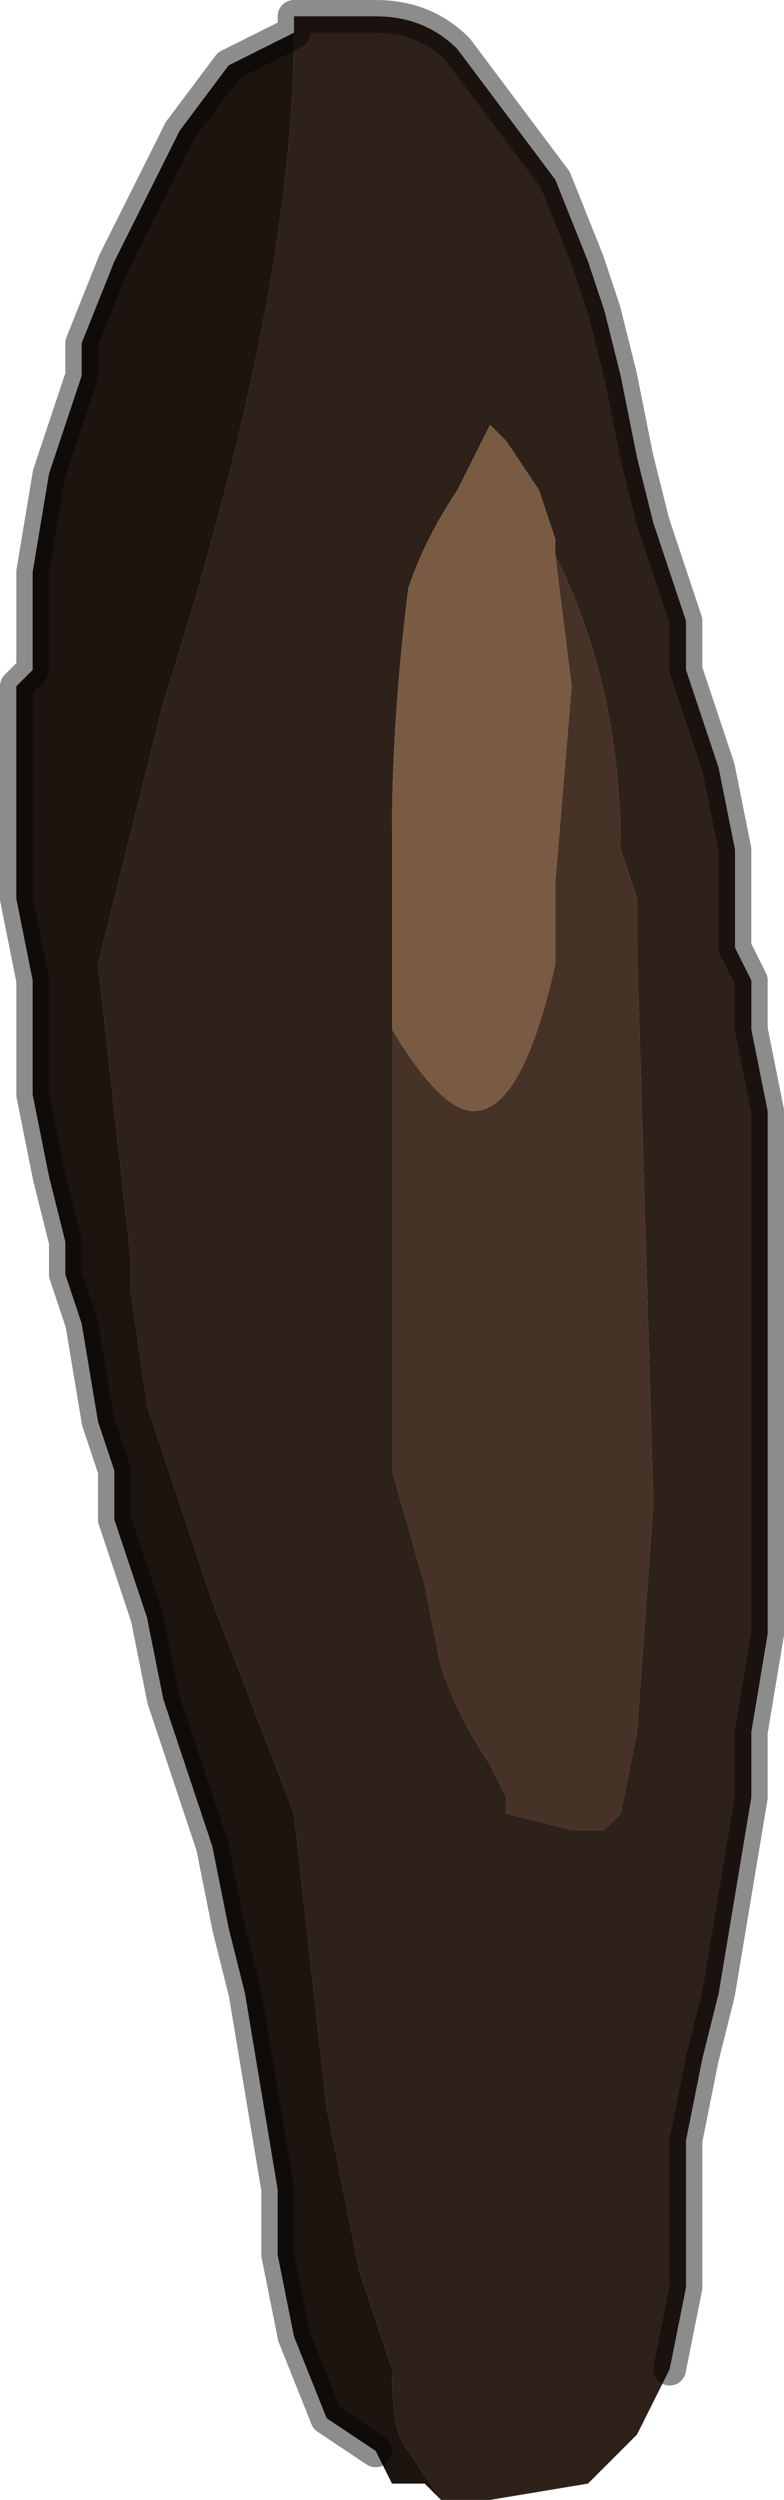 <?xml version="1.0" encoding="UTF-8" standalone="no"?>
<svg xmlns:xlink="http://www.w3.org/1999/xlink" height="7.65px" width="2.4px" xmlns="http://www.w3.org/2000/svg">
  <g transform="matrix(1.0, 0.0, 0.0, 1.0, 1.2, 3.85)">
    <path d="M0.5 -2.15 L0.5 -2.2 0.45 -2.35 0.35 -2.5 0.3 -2.55 0.2 -2.35 Q0.1 -2.2 0.05 -2.05 0.0 -1.65 0.0 -1.3 L0.0 -1.15 0.0 -0.7 0.0 0.65 0.1 1.0 0.15 1.25 Q0.2 1.4 0.3 1.55 L0.35 1.65 0.35 1.7 0.55 1.75 0.65 1.75 0.7 1.7 0.75 1.45 0.8 0.75 0.75 -0.95 0.75 -1.1 0.7 -1.25 Q0.7 -1.75 0.5 -2.15 M-0.3 -3.75 L-0.3 -3.8 -0.05 -3.8 Q0.1 -3.8 0.2 -3.7 L0.35 -3.5 0.5 -3.3 0.6 -3.05 0.65 -2.9 0.7 -2.7 0.75 -2.45 0.8 -2.25 0.9 -1.95 0.9 -1.8 0.95 -1.65 1.0 -1.5 1.05 -1.25 1.05 -0.95 1.1 -0.85 1.1 -0.7 1.15 -0.45 1.15 -0.2 1.15 0.25 1.15 0.7 1.15 1.15 1.1 1.45 1.1 1.65 1.05 1.95 1.0 2.25 0.95 2.45 0.9 2.7 0.9 3.15 0.85 3.4 0.75 3.6 0.6 3.75 0.3 3.8 0.15 3.8 0.05 3.65 Q0.0 3.6 0.0 3.4 L-0.1 3.1 -0.2 2.6 -0.25 2.15 -0.3 1.7 -0.55 1.05 -0.75 0.45 -0.8 0.1 -0.8 0.0 -0.85 -0.45 -0.9 -0.9 -0.75 -1.5 -0.7 -1.7 Q-0.3 -2.95 -0.3 -3.75" fill="#2e2119" fill-rule="evenodd" stroke="none"/>
    <path d="M0.0 -0.7 L0.0 -1.15 0.0 -1.3 Q0.0 -1.65 0.05 -2.05 0.1 -2.2 0.2 -2.35 L0.3 -2.55 0.35 -2.5 0.45 -2.35 0.5 -2.2 0.5 -2.15 0.55 -1.75 0.5 -1.15 0.5 -0.9 Q0.4 -0.45 0.25 -0.45 0.15 -0.45 0.0 -0.7" fill="#795b43" fill-rule="evenodd" stroke="none"/>
    <path d="M0.5 -2.15 Q0.7 -1.75 0.7 -1.25 L0.75 -1.1 0.75 -0.95 0.8 0.75 0.75 1.45 0.7 1.7 0.65 1.75 0.55 1.75 0.35 1.7 0.35 1.65 0.3 1.55 Q0.2 1.4 0.15 1.25 L0.1 1.0 0.0 0.65 0.0 -0.7 Q0.15 -0.45 0.25 -0.45 0.4 -0.45 0.5 -0.9 L0.5 -1.15 0.55 -1.75 0.5 -2.15" fill="#463226" fill-rule="evenodd" stroke="none"/>
    <path d="M-0.3 -3.75 Q-0.3 -2.95 -0.7 -1.7 L-0.75 -1.5 -0.9 -0.9 -0.85 -0.45 -0.8 0.0 -0.8 0.1 -0.75 0.45 -0.55 1.05 -0.3 1.7 -0.25 2.15 -0.2 2.6 -0.1 3.1 0.0 3.4 Q0.0 3.6 0.05 3.65 L0.15 3.8 0.1 3.75 0.0 3.75 -0.05 3.65 -0.2 3.55 -0.3 3.3 -0.35 3.05 -0.35 2.85 -0.4 2.55 -0.45 2.25 -0.5 2.05 -0.55 1.8 -0.6 1.65 -0.7 1.35 -0.75 1.1 -0.8 0.95 -0.85 0.8 -0.85 0.65 -0.9 0.5 -0.95 0.2 -1.0 0.05 -1.0 -0.05 -1.05 -0.25 -1.1 -0.5 -1.1 -0.85 -1.15 -1.1 -1.15 -1.3 -1.15 -1.75 -1.1 -1.8 -1.1 -2.1 -1.05 -2.4 -0.95 -2.7 -0.95 -2.8 -0.85 -3.05 -0.75 -3.25 -0.65 -3.45 -0.5 -3.65 -0.3 -3.75" fill="#1c140f" fill-rule="evenodd" stroke="none"/>
    <path d="M0.85 3.4 L0.9 3.15 0.9 2.7 0.95 2.45 1.0 2.25 1.05 1.95 1.1 1.65 1.1 1.45 1.15 1.15 1.15 0.7 1.15 0.25 1.15 -0.2 1.15 -0.45 1.1 -0.7 1.1 -0.85 1.05 -0.95 1.05 -1.25 1.0 -1.5 0.95 -1.65 0.9 -1.8 0.9 -1.95 0.8 -2.25 0.75 -2.45 0.7 -2.7 0.65 -2.9 0.6 -3.05 0.5 -3.3 0.35 -3.5 0.2 -3.7 Q0.1 -3.8 -0.05 -3.8 L-0.3 -3.8 -0.3 -3.75 -0.5 -3.65 -0.65 -3.45 -0.75 -3.25 -0.85 -3.05 -0.95 -2.8 -0.95 -2.7 -1.05 -2.4 -1.1 -2.1 -1.1 -1.8 -1.15 -1.75 -1.15 -1.3 -1.15 -1.1 -1.1 -0.85 -1.1 -0.5 -1.05 -0.25 -1.0 -0.05 -1.0 0.05 -0.95 0.2 -0.9 0.5 -0.85 0.65 -0.85 0.8 -0.8 0.95 -0.75 1.1 -0.7 1.35 -0.6 1.65 -0.55 1.8 -0.5 2.05 -0.45 2.25 -0.4 2.55 -0.35 2.85 -0.35 3.05 -0.3 3.3 -0.2 3.55 -0.05 3.65" fill="none" stroke="#000000" stroke-linecap="round" stroke-linejoin="round" stroke-opacity="0.451" stroke-width="0.1"/>
  </g>
</svg>
